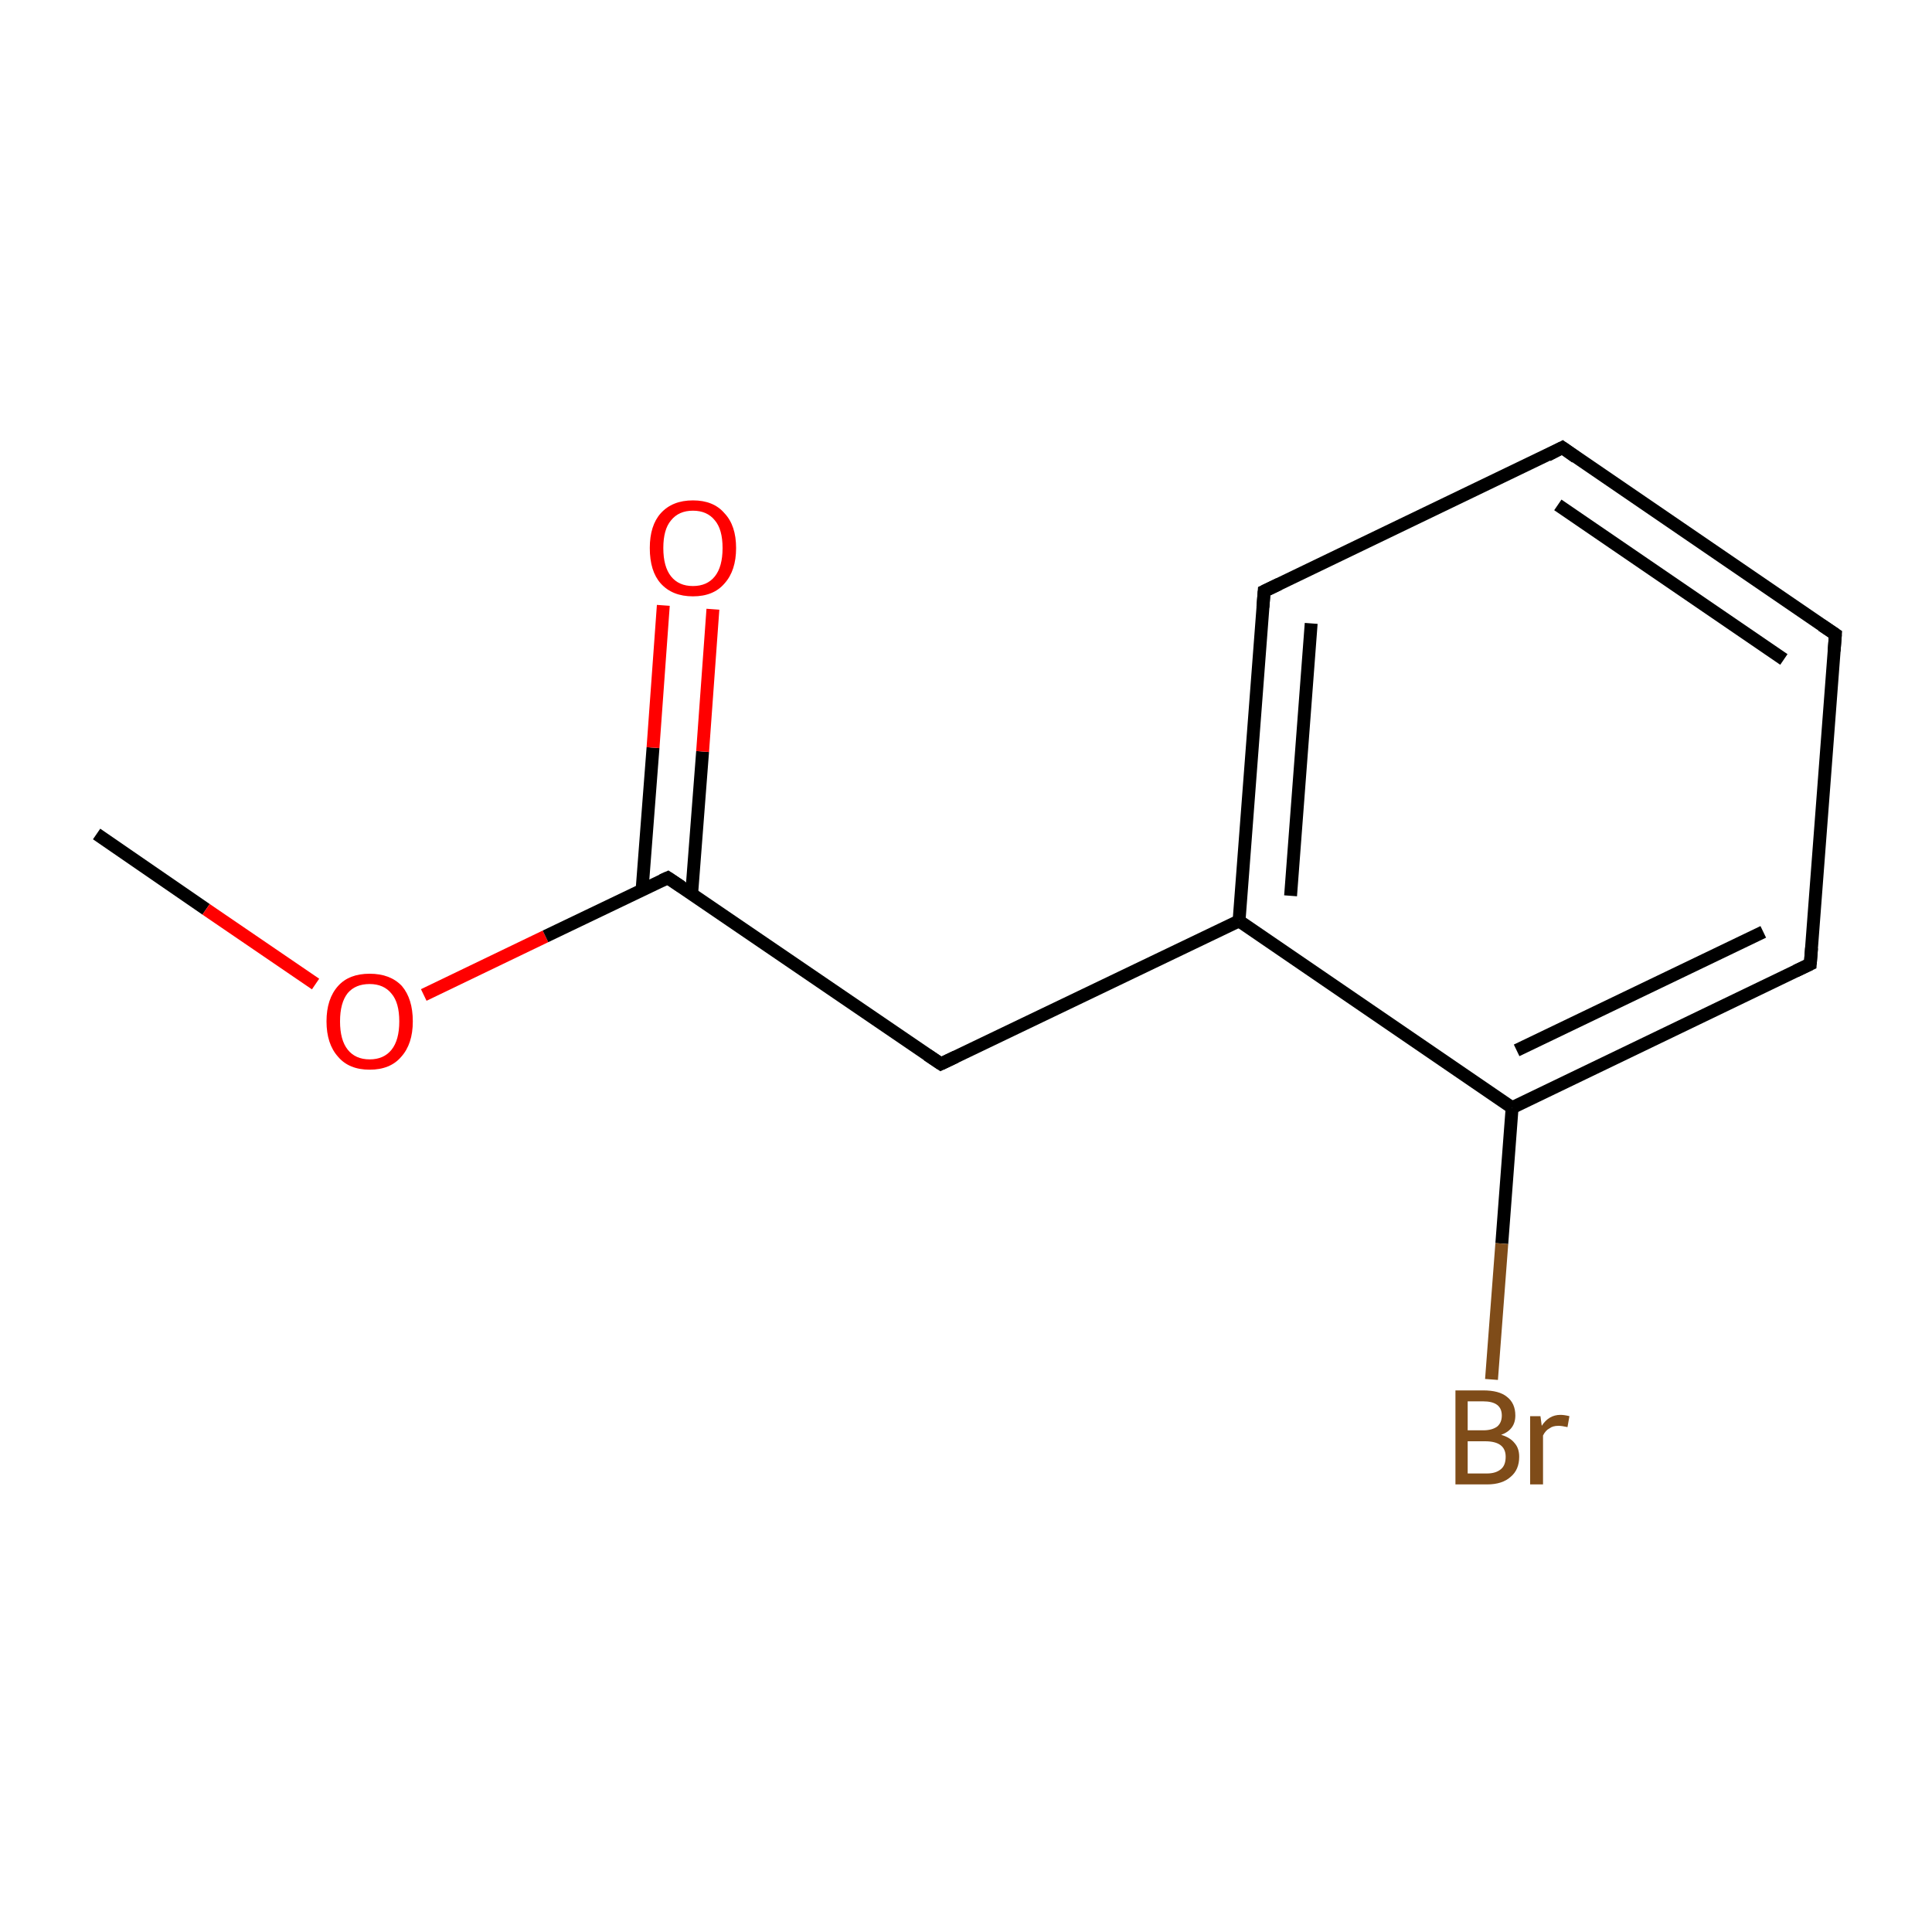 <?xml version='1.0' encoding='iso-8859-1'?>
<svg version='1.1' baseProfile='full'
              xmlns='http://www.w3.org/2000/svg'
                      xmlns:rdkit='http://www.rdkit.org/xml'
                      xmlns:xlink='http://www.w3.org/1999/xlink'
                  xml:space='preserve'
width='300px' height='300px' viewBox='0 0 300 300'>
<!-- END OF HEADER -->
<rect style='opacity:1.0;fill:#FFFFFF;stroke:none' width='300.0' height='300.0' x='0.0' y='0.0'> </rect>
<path class='bond-0 atom-0 atom-1' d='M 15.0,129.5 L 32.0,141.2' style='fill:none;fill-rule:evenodd;stroke:#000000;stroke-width:2.0px;stroke-linecap:butt;stroke-linejoin:miter;stroke-opacity:1' />
<path class='bond-0 atom-0 atom-1' d='M 32.0,141.2 L 49.0,152.8' style='fill:none;fill-rule:evenodd;stroke:#FF0000;stroke-width:2.0px;stroke-linecap:butt;stroke-linejoin:miter;stroke-opacity:1' />
<path class='bond-1 atom-1 atom-2' d='M 65.8,154.5 L 84.7,145.4' style='fill:none;fill-rule:evenodd;stroke:#FF0000;stroke-width:2.0px;stroke-linecap:butt;stroke-linejoin:miter;stroke-opacity:1' />
<path class='bond-1 atom-1 atom-2' d='M 84.7,145.4 L 103.7,136.3' style='fill:none;fill-rule:evenodd;stroke:#000000;stroke-width:2.0px;stroke-linecap:butt;stroke-linejoin:miter;stroke-opacity:1' />
<path class='bond-2 atom-2 atom-3' d='M 107.4,138.8 L 109.1,116.7' style='fill:none;fill-rule:evenodd;stroke:#000000;stroke-width:2.0px;stroke-linecap:butt;stroke-linejoin:miter;stroke-opacity:1' />
<path class='bond-2 atom-2 atom-3' d='M 109.1,116.7 L 110.7,94.6' style='fill:none;fill-rule:evenodd;stroke:#FF0000;stroke-width:2.0px;stroke-linecap:butt;stroke-linejoin:miter;stroke-opacity:1' />
<path class='bond-2 atom-2 atom-3' d='M 99.7,138.2 L 101.4,116.1' style='fill:none;fill-rule:evenodd;stroke:#000000;stroke-width:2.0px;stroke-linecap:butt;stroke-linejoin:miter;stroke-opacity:1' />
<path class='bond-2 atom-2 atom-3' d='M 101.4,116.1 L 103.0,94.0' style='fill:none;fill-rule:evenodd;stroke:#FF0000;stroke-width:2.0px;stroke-linecap:butt;stroke-linejoin:miter;stroke-opacity:1' />
<path class='bond-3 atom-2 atom-4' d='M 103.7,136.3 L 146.1,165.2' style='fill:none;fill-rule:evenodd;stroke:#000000;stroke-width:2.0px;stroke-linecap:butt;stroke-linejoin:miter;stroke-opacity:1' />
<path class='bond-4 atom-4 atom-5' d='M 146.1,165.2 L 192.4,143.0' style='fill:none;fill-rule:evenodd;stroke:#000000;stroke-width:2.0px;stroke-linecap:butt;stroke-linejoin:miter;stroke-opacity:1' />
<path class='bond-5 atom-5 atom-6' d='M 192.4,143.0 L 196.3,91.8' style='fill:none;fill-rule:evenodd;stroke:#000000;stroke-width:2.0px;stroke-linecap:butt;stroke-linejoin:miter;stroke-opacity:1' />
<path class='bond-5 atom-5 atom-6' d='M 200.4,139.1 L 203.6,96.8' style='fill:none;fill-rule:evenodd;stroke:#000000;stroke-width:2.0px;stroke-linecap:butt;stroke-linejoin:miter;stroke-opacity:1' />
<path class='bond-6 atom-6 atom-7' d='M 196.3,91.8 L 242.6,69.5' style='fill:none;fill-rule:evenodd;stroke:#000000;stroke-width:2.0px;stroke-linecap:butt;stroke-linejoin:miter;stroke-opacity:1' />
<path class='bond-7 atom-7 atom-8' d='M 242.6,69.5 L 285.0,98.5' style='fill:none;fill-rule:evenodd;stroke:#000000;stroke-width:2.0px;stroke-linecap:butt;stroke-linejoin:miter;stroke-opacity:1' />
<path class='bond-7 atom-7 atom-8' d='M 241.9,78.4 L 277.0,102.4' style='fill:none;fill-rule:evenodd;stroke:#000000;stroke-width:2.0px;stroke-linecap:butt;stroke-linejoin:miter;stroke-opacity:1' />
<path class='bond-8 atom-8 atom-9' d='M 285.0,98.5 L 281.1,149.7' style='fill:none;fill-rule:evenodd;stroke:#000000;stroke-width:2.0px;stroke-linecap:butt;stroke-linejoin:miter;stroke-opacity:1' />
<path class='bond-9 atom-9 atom-10' d='M 281.1,149.7 L 234.8,172.0' style='fill:none;fill-rule:evenodd;stroke:#000000;stroke-width:2.0px;stroke-linecap:butt;stroke-linejoin:miter;stroke-opacity:1' />
<path class='bond-9 atom-9 atom-10' d='M 273.8,144.7 L 235.5,163.1' style='fill:none;fill-rule:evenodd;stroke:#000000;stroke-width:2.0px;stroke-linecap:butt;stroke-linejoin:miter;stroke-opacity:1' />
<path class='bond-10 atom-10 atom-11' d='M 234.8,172.0 L 233.2,193.1' style='fill:none;fill-rule:evenodd;stroke:#000000;stroke-width:2.0px;stroke-linecap:butt;stroke-linejoin:miter;stroke-opacity:1' />
<path class='bond-10 atom-10 atom-11' d='M 233.2,193.1 L 231.6,214.2' style='fill:none;fill-rule:evenodd;stroke:#7F4C19;stroke-width:2.0px;stroke-linecap:butt;stroke-linejoin:miter;stroke-opacity:1' />
<path class='bond-11 atom-10 atom-5' d='M 234.8,172.0 L 192.4,143.0' style='fill:none;fill-rule:evenodd;stroke:#000000;stroke-width:2.0px;stroke-linecap:butt;stroke-linejoin:miter;stroke-opacity:1' />
<path d='M 102.8,136.7 L 103.7,136.3 L 105.8,137.7' style='fill:none;stroke:#000000;stroke-width:2.0px;stroke-linecap:butt;stroke-linejoin:miter;stroke-miterlimit:10;stroke-opacity:1;' />
<path d='M 144.0,163.8 L 146.1,165.2 L 148.4,164.1' style='fill:none;stroke:#000000;stroke-width:2.0px;stroke-linecap:butt;stroke-linejoin:miter;stroke-miterlimit:10;stroke-opacity:1;' />
<path d='M 196.1,94.3 L 196.3,91.8 L 198.6,90.7' style='fill:none;stroke:#000000;stroke-width:2.0px;stroke-linecap:butt;stroke-linejoin:miter;stroke-miterlimit:10;stroke-opacity:1;' />
<path d='M 240.3,70.7 L 242.6,69.5 L 244.7,71.0' style='fill:none;stroke:#000000;stroke-width:2.0px;stroke-linecap:butt;stroke-linejoin:miter;stroke-miterlimit:10;stroke-opacity:1;' />
<path d='M 282.9,97.1 L 285.0,98.5 L 284.8,101.1' style='fill:none;stroke:#000000;stroke-width:2.0px;stroke-linecap:butt;stroke-linejoin:miter;stroke-miterlimit:10;stroke-opacity:1;' />
<path d='M 281.3,147.2 L 281.1,149.7 L 278.8,150.8' style='fill:none;stroke:#000000;stroke-width:2.0px;stroke-linecap:butt;stroke-linejoin:miter;stroke-miterlimit:10;stroke-opacity:1;' />
<path class='atom-1' d='M 50.7 158.6
Q 50.7 155.1, 52.5 153.1
Q 54.2 151.2, 57.4 151.2
Q 60.6 151.2, 62.4 153.1
Q 64.1 155.1, 64.1 158.6
Q 64.1 162.1, 62.3 164.1
Q 60.6 166.1, 57.4 166.1
Q 54.2 166.1, 52.5 164.1
Q 50.7 162.1, 50.7 158.6
M 57.4 164.5
Q 59.6 164.5, 60.8 163.0
Q 62.0 161.5, 62.0 158.6
Q 62.0 155.7, 60.8 154.3
Q 59.6 152.8, 57.4 152.8
Q 55.2 152.8, 54.0 154.2
Q 52.8 155.7, 52.8 158.6
Q 52.8 161.5, 54.0 163.0
Q 55.2 164.5, 57.4 164.5
' fill='#FF0000'/>
<path class='atom-3' d='M 100.9 85.1
Q 100.9 81.6, 102.6 79.7
Q 104.4 77.7, 107.6 77.7
Q 110.8 77.7, 112.5 79.7
Q 114.3 81.6, 114.3 85.1
Q 114.3 88.6, 112.5 90.6
Q 110.8 92.6, 107.6 92.6
Q 104.4 92.6, 102.6 90.6
Q 100.9 88.7, 100.9 85.1
M 107.6 91.0
Q 109.8 91.0, 111.0 89.5
Q 112.2 88.0, 112.2 85.1
Q 112.2 82.2, 111.0 80.8
Q 109.8 79.3, 107.6 79.3
Q 105.4 79.3, 104.2 80.8
Q 103.0 82.2, 103.0 85.1
Q 103.0 88.0, 104.2 89.5
Q 105.4 91.0, 107.6 91.0
' fill='#FF0000'/>
<path class='atom-11' d='M 233.1 222.8
Q 234.5 223.2, 235.2 224.1
Q 235.9 224.9, 235.9 226.2
Q 235.9 228.2, 234.6 229.3
Q 233.3 230.5, 230.9 230.5
L 226.0 230.5
L 226.0 215.9
L 230.3 215.9
Q 232.8 215.9, 234.0 216.9
Q 235.3 217.9, 235.3 219.8
Q 235.3 222.0, 233.1 222.8
M 227.9 217.6
L 227.9 222.1
L 230.3 222.1
Q 231.7 222.1, 232.5 221.5
Q 233.2 220.9, 233.2 219.8
Q 233.2 217.6, 230.3 217.6
L 227.9 217.6
M 230.9 228.8
Q 232.3 228.8, 233.1 228.1
Q 233.8 227.5, 233.8 226.2
Q 233.8 225.0, 233.0 224.4
Q 232.2 223.8, 230.6 223.8
L 227.9 223.8
L 227.9 228.8
L 230.9 228.8
' fill='#7F4C19'/>
<path class='atom-11' d='M 239.2 219.9
L 239.4 221.4
Q 240.5 219.7, 242.3 219.7
Q 242.9 219.7, 243.7 219.9
L 243.4 221.6
Q 242.5 221.4, 242.0 221.4
Q 241.1 221.4, 240.6 221.8
Q 240.0 222.1, 239.6 222.9
L 239.6 230.5
L 237.6 230.5
L 237.6 219.9
L 239.2 219.9
' fill='#7F4C19'/>
</svg>
